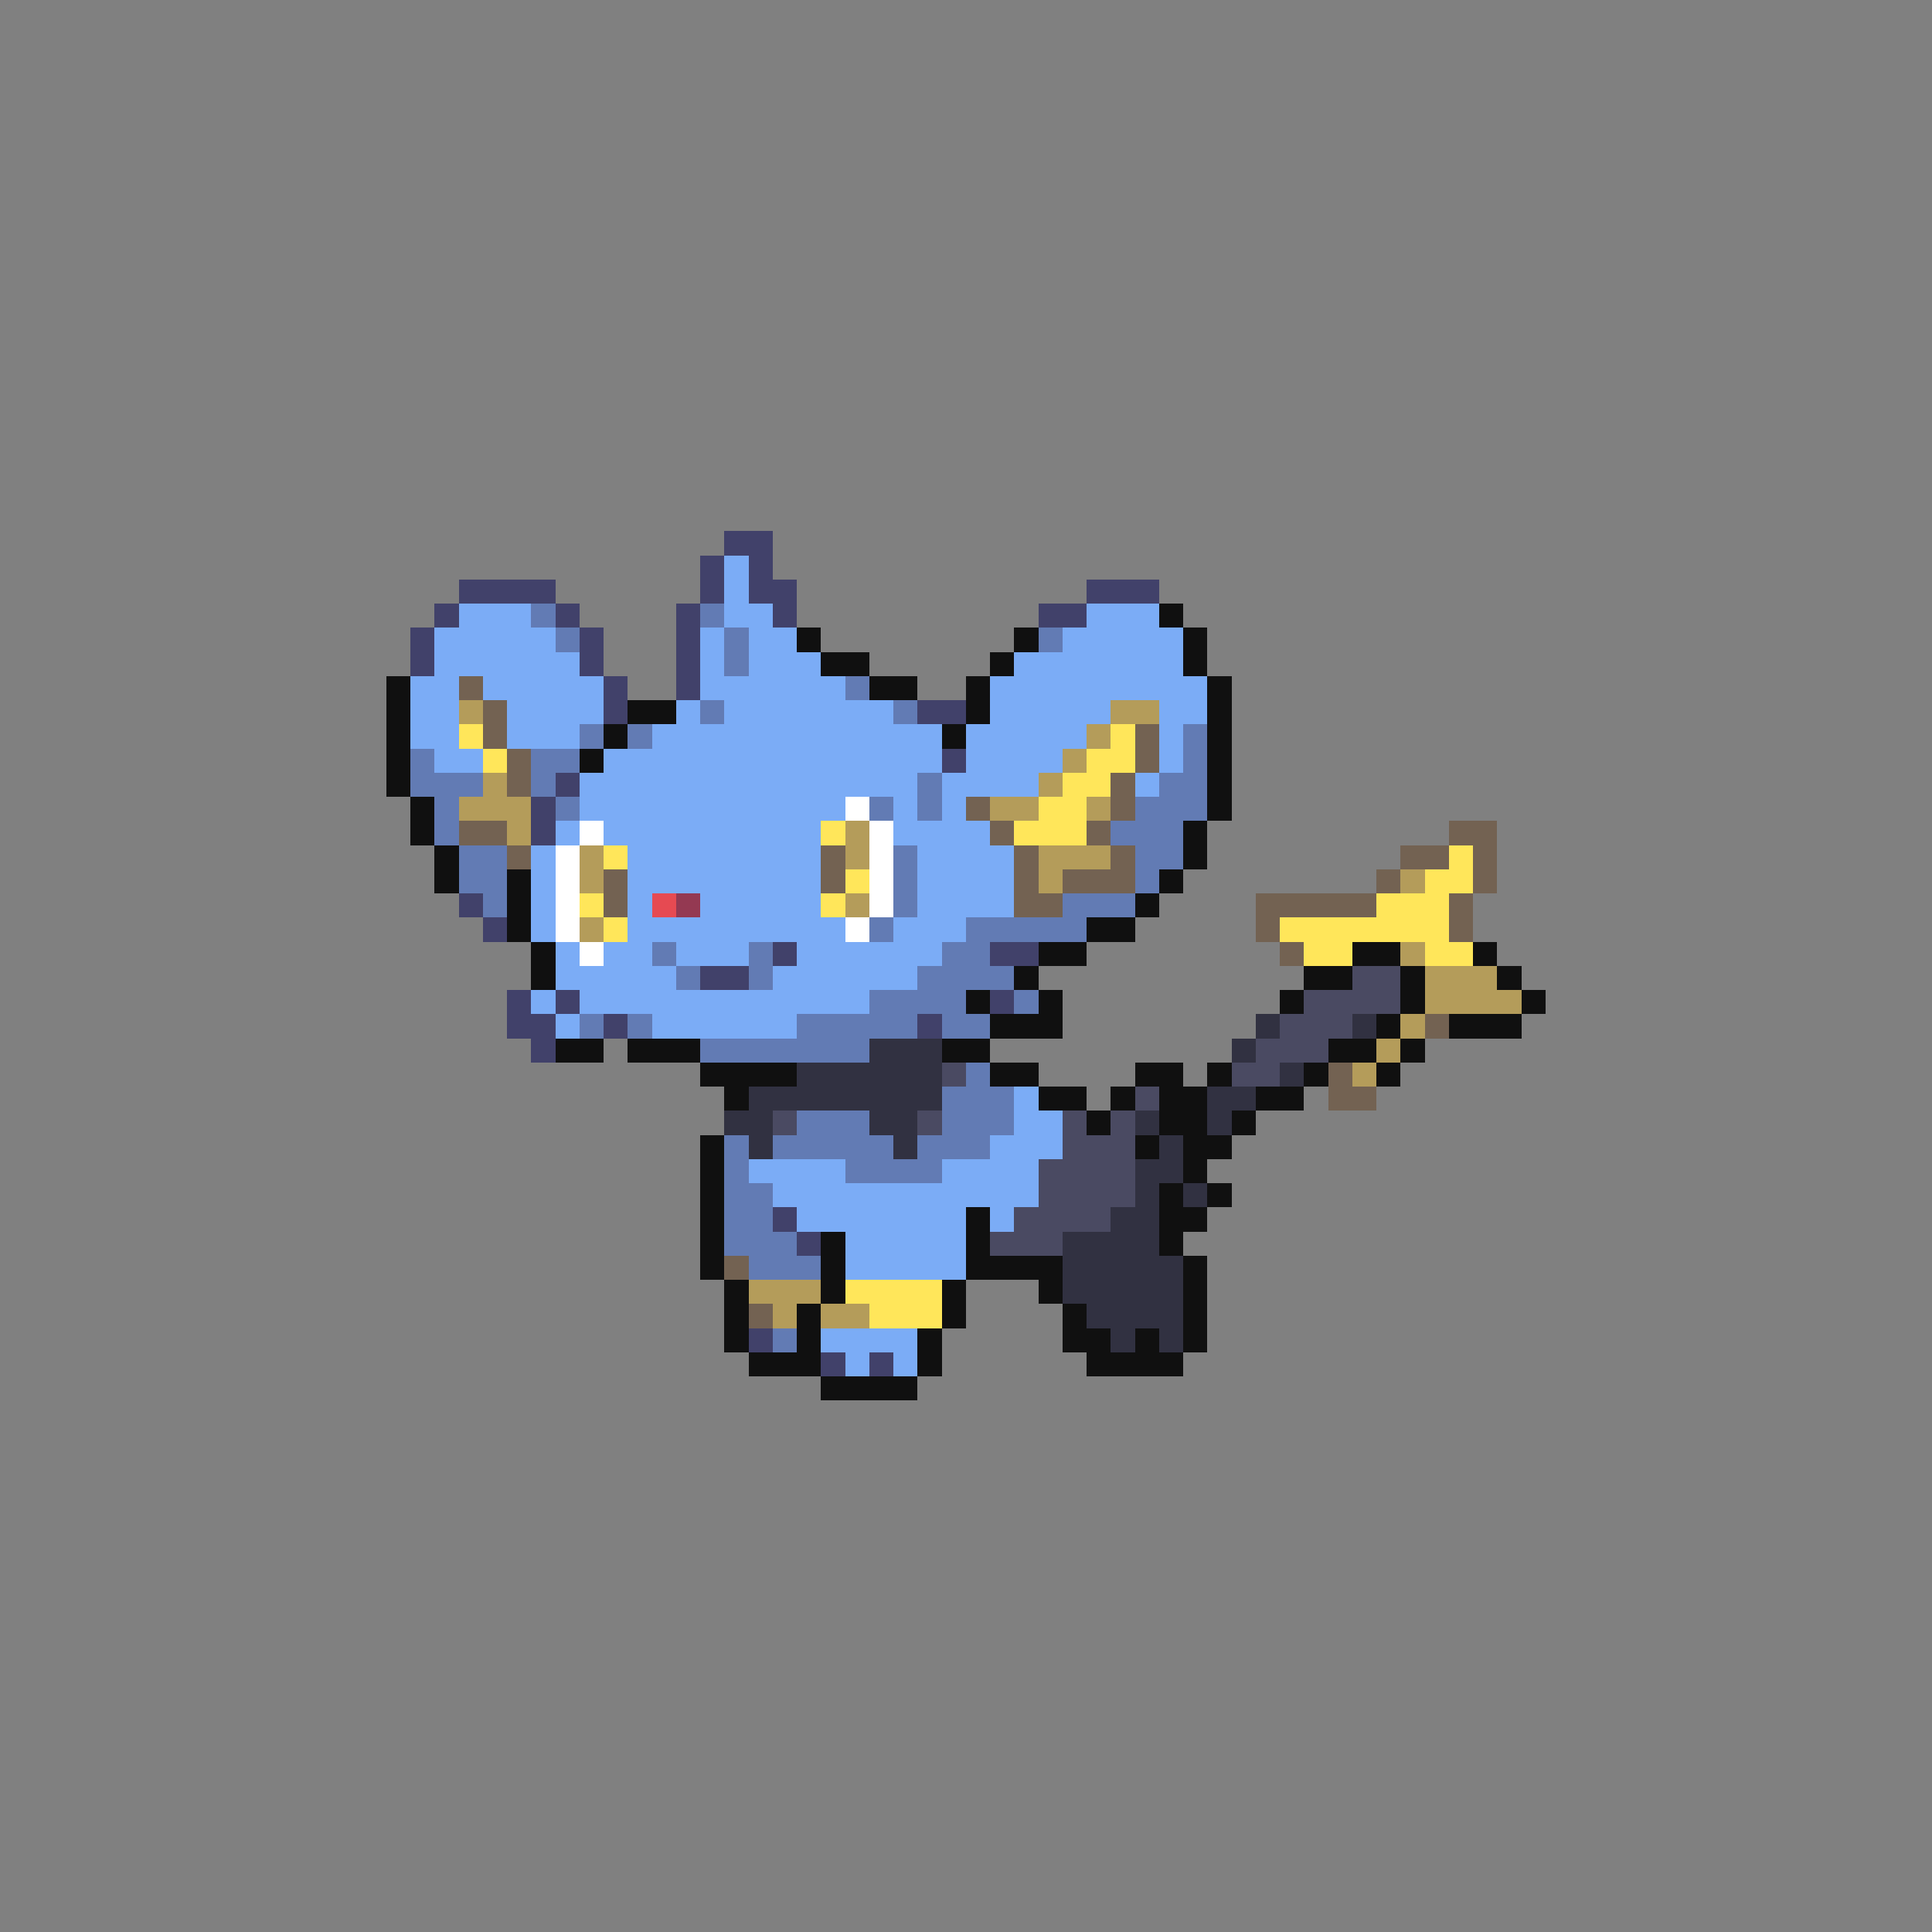 <svg xmlns="http://www.w3.org/2000/svg" viewBox="0 -0.5 80 80" shape-rendering="crispEdges">
<rect x="0" y="-0.5" width="80" height="80" fill="#808080" stroke="none"/>
<path stroke="#41416a" d="M30 22h2M29 23h1M31 23h1M19 24h4M29 24h1M31 24h2M45 24h3M18 25h1M23 25h1M28 25h1M32 25h1M43 25h2M17 26h1M24 26h1M28 26h1M17 27h1M24 27h1M28 27h1M25 28h1M28 28h1M25 29h1M38 29h2M39 31h1M23 32h1M22 33h1M22 34h1M19 37h1M20 38h1M32 39h1M41 39h2M29 40h2M21 41h1M23 41h1M41 41h1M21 42h2M25 42h1M38 42h1M22 43h1M32 50h1M33 51h1M31 55h1M34 56h1M36 56h1" />
<path stroke="#7bacf6" d="M30 23h1M30 24h1M19 25h3M30 25h2M45 25h3M18 26h5M29 26h1M31 26h2M44 26h5M18 27h6M29 27h1M31 27h3M42 27h7M17 28h2M20 28h5M29 28h6M41 28h9M17 29h2M21 29h4M28 29h1M30 29h7M41 29h5M48 29h2M17 30h2M21 30h3M27 30h12M40 30h5M48 30h1M18 31h2M25 31h14M40 31h4M48 31h1M24 32h14M39 32h4M47 32h1M24 33h11M37 33h1M39 33h1M23 34h1M25 34h9M37 34h4M22 35h1M26 35h8M38 35h4M22 36h1M26 36h8M38 36h4M22 37h1M26 37h1M29 37h5M38 37h4M22 38h1M26 38h9M37 38h3M23 39h1M25 39h2M28 39h3M33 39h6M23 40h5M32 40h6M22 41h1M24 41h12M23 42h1M27 42h6M42 45h1M42 46h2M41 47h3M31 48h4M39 48h4M32 49h11M33 50h7M41 50h1M35 51h5M35 52h5M34 55h4M35 56h1M37 56h1" />
<path stroke="#627bb4" d="M22 25h1M29 25h1M23 26h1M30 26h1M43 26h1M30 27h1M35 28h1M29 29h1M37 29h1M24 30h1M26 30h1M49 30h1M17 31h1M22 31h2M49 31h1M17 32h3M22 32h1M38 32h1M48 32h2M18 33h1M23 33h1M36 33h1M38 33h1M47 33h3M18 34h1M46 34h3M19 35h2M37 35h1M47 35h2M19 36h2M37 36h1M47 36h1M20 37h1M37 37h1M44 37h3M36 38h1M40 38h5M27 39h1M31 39h1M39 39h2M28 40h1M31 40h1M38 40h4M36 41h4M42 41h1M24 42h1M26 42h1M33 42h5M39 42h2M29 43h7M40 44h1M39 45h3M33 46h3M39 46h3M30 47h1M32 47h5M38 47h3M30 48h1M35 48h4M30 49h2M30 50h2M30 51h3M31 52h3M32 55h1" />
<path stroke="#101010" d="M48 25h1M33 26h1M42 26h1M49 26h1M34 27h2M41 27h1M49 27h1M16 28h1M36 28h2M40 28h1M50 28h1M16 29h1M26 29h2M40 29h1M50 29h1M16 30h1M25 30h1M39 30h1M50 30h1M16 31h1M24 31h1M50 31h1M16 32h1M50 32h1M17 33h1M50 33h1M17 34h1M49 34h1M18 35h1M49 35h1M18 36h1M21 36h1M48 36h1M21 37h1M47 37h1M21 38h1M45 38h2M22 39h1M43 39h2M56 39h2M61 39h1M22 40h1M42 40h1M54 40h2M58 40h1M62 40h1M40 41h1M43 41h1M53 41h1M58 41h1M63 41h1M41 42h3M57 42h1M60 42h3M23 43h2M26 43h3M39 43h2M55 43h2M58 43h1M29 44h4M41 44h2M47 44h2M50 44h1M54 44h1M57 44h1M30 45h1M43 45h2M46 45h1M48 45h2M52 45h2M45 46h1M48 46h2M51 46h1M29 47h1M47 47h1M49 47h2M29 48h1M49 48h1M29 49h1M48 49h1M50 49h1M29 50h1M40 50h1M48 50h2M29 51h1M34 51h1M40 51h1M48 51h1M29 52h1M34 52h1M40 52h4M49 52h1M30 53h1M34 53h1M39 53h1M43 53h1M49 53h1M30 54h1M33 54h1M39 54h1M44 54h1M49 54h1M30 55h1M33 55h1M38 55h1M44 55h2M47 55h1M49 55h1M31 56h3M38 56h1M45 56h4M34 57h4" />
<path stroke="#736252" d="M19 28h1M20 29h1M20 30h1M47 30h1M21 31h1M47 31h1M21 32h1M46 32h1M40 33h1M46 33h1M19 34h2M41 34h1M45 34h1M60 34h2M21 35h1M34 35h1M42 35h1M46 35h1M58 35h2M61 35h1M25 36h1M34 36h1M42 36h1M44 36h3M57 36h1M61 36h1M25 37h1M42 37h2M52 37h5M60 37h1M52 38h1M60 38h1M53 39h1M59 42h1M55 44h1M55 45h2M30 52h1M31 54h1" />
<path stroke="#b49c5a" d="M19 29h1M46 29h2M45 30h1M44 31h1M20 32h1M43 32h1M19 33h3M41 33h2M45 33h1M21 34h1M35 34h1M24 35h1M35 35h1M43 35h3M24 36h1M43 36h1M58 36h1M35 37h1M24 38h1M58 39h1M59 40h3M59 41h4M58 42h1M57 43h1M56 44h1M31 53h3M32 54h1M34 54h2" />
<path stroke="#ffe65a" d="M19 30h1M46 30h1M20 31h1M45 31h2M44 32h2M43 33h2M34 34h1M42 34h3M25 35h1M60 35h1M35 36h1M59 36h2M24 37h1M34 37h1M57 37h3M25 38h1M53 38h7M54 39h2M59 39h2M35 53h4M36 54h3" />
<path stroke="#ffffff" d="M35 33h1M24 34h1M36 34h1M23 35h1M36 35h1M23 36h1M36 36h1M23 37h1M36 37h1M23 38h1M35 38h1M24 39h1" />
<path stroke="#e64a52" d="M27 37h1" />
<path stroke="#943952" d="M28 37h1" />
<path stroke="#4a4a62" d="M56 40h2M54 41h4M53 42h3M52 43h3M39 44h1M51 44h2M47 45h1M32 46h1M38 46h1M44 46h1M46 46h1M44 47h3M43 48h4M43 49h4M42 50h4M41 51h3" />
<path stroke="#313141" d="M52 42h1M56 42h1M36 43h3M51 43h1M33 44h6M53 44h1M31 45h8M50 45h2M30 46h2M36 46h2M47 46h1M50 46h1M31 47h1M37 47h1M48 47h1M47 48h2M47 49h1M49 49h1M46 50h2M44 51h4M44 52h5M44 53h5M45 54h4M46 55h1M48 55h1" />
</svg>